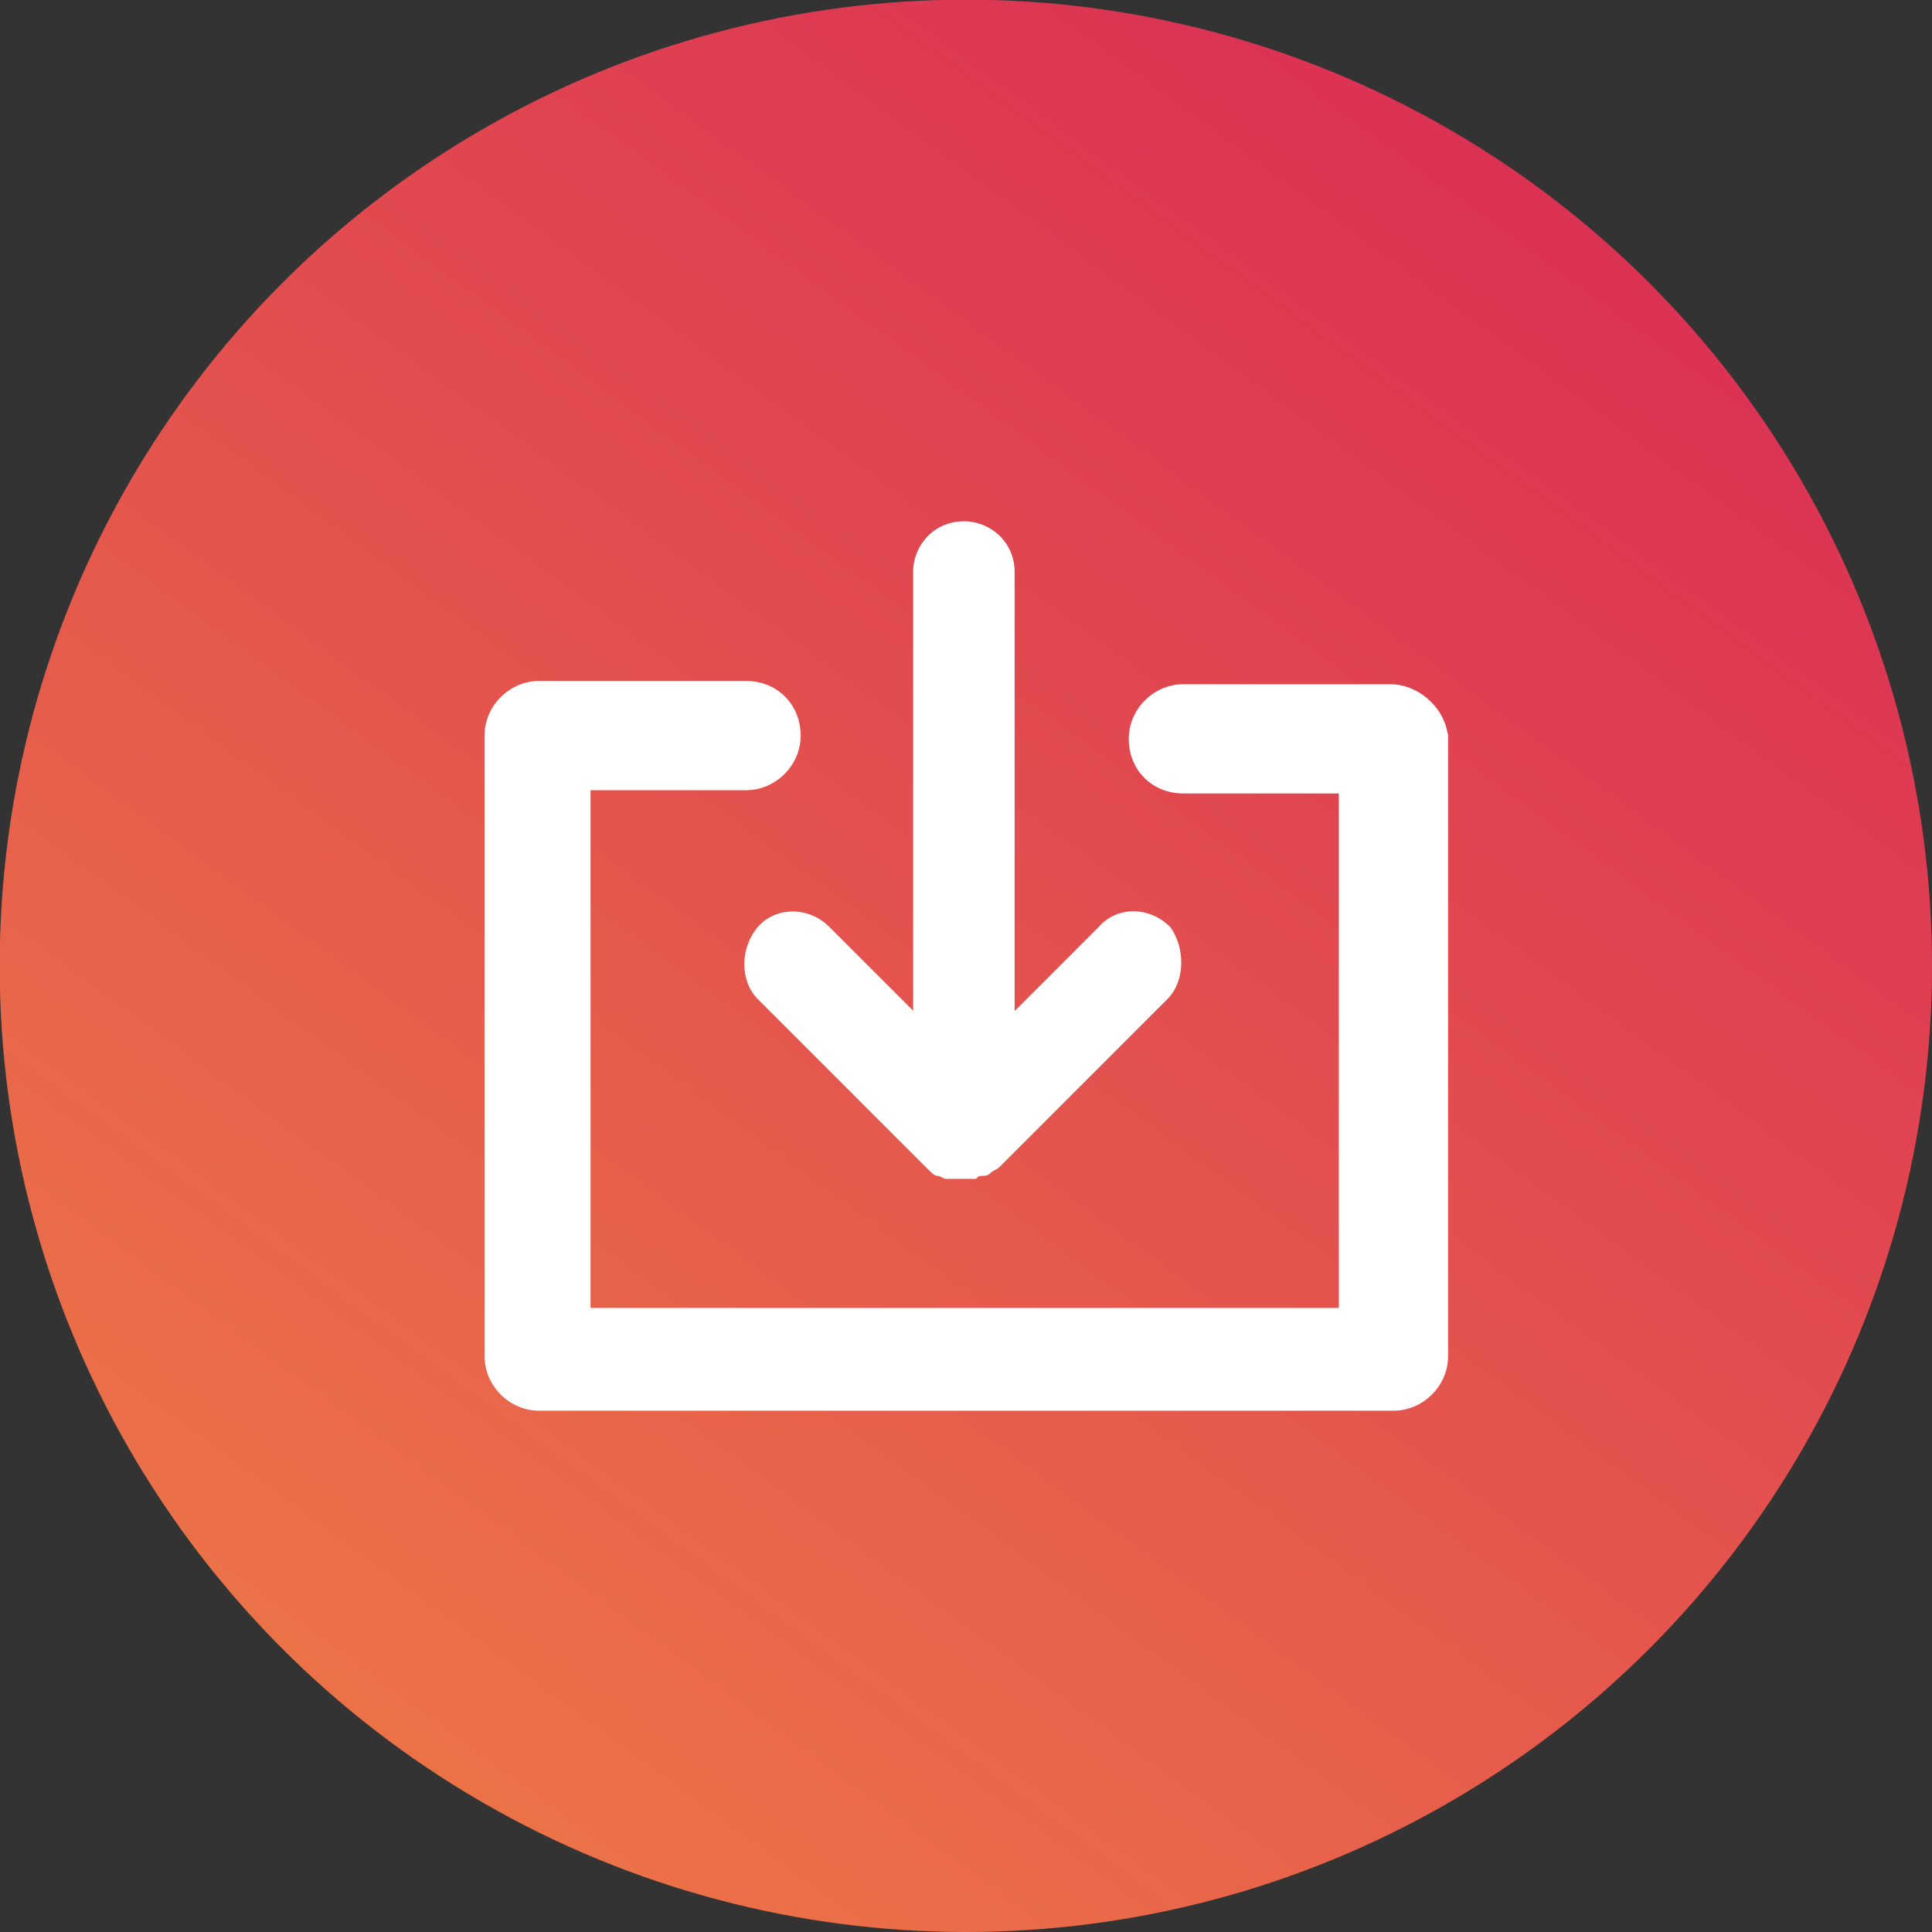 <?xml version="1.0" encoding="utf-8"?>
<!-- Generator: Adobe Illustrator 18.1.1, SVG Export Plug-In . SVG Version: 6.00 Build 0)  -->
<!DOCTYPE svg PUBLIC "-//W3C//DTD SVG 1.1//EN" "http://www.w3.org/Graphics/SVG/1.1/DTD/svg11.dtd">
<svg version="1.1" id="Layer_1" xmlns="http://www.w3.org/2000/svg" xmlns:xlink="http://www.w3.org/1999/xlink" x="0px" y="0px"
	 viewBox="1349.7 321.7 594.1 594.1" enable-background="new 1349.7 321.7 594.1 594.1" xml:space="preserve">
<rect x="1349.7" y="321.7" width="594.1" height="594.1" fill="#333333" stroke="none"/>
<linearGradient id="SVGID_1_" gradientUnits="userSpaceOnUse" x1="3.415" y1="0.348" x2="1.993" y2="2.285" gradientTransform="matrix(594.14 0 0 594.14 -47.657 -43.941)">
	<stop  offset="0" style="stop-color:#D4145A"/>
	<stop  offset="1" style="stop-color:#FBB03B"/>
</linearGradient>
<circle fill="url(#SVGID_1_)" cx="1646.7" cy="618.7" r="297.1"/>
<g>
	<path fill="#FFFFFF" d="M1794.8,547c-1.4-8.2-9.2-14.9-17.6-14.9h-63.6c-9.1,0-16.8,7.6-16.8,16.8c0,9.6,7.2,16.8,16.8,16.8h47.8
		v158.2h-230.1V564.7h47.8c9.1,0,16.8-7.6,16.8-16.8c0-9.6-7.2-16.8-16.8-16.8h-63.6c-9.1,0-16.8,7.6-16.8,16.8v190.8
		c0,9.1,7.6,16.8,16.8,16.8h262.7c9.1,0,16.8-7.6,16.8-16.8V547.5L1794.8,547L1794.8,547z"/>
	<path fill="#FFFFFF" d="M1582.7,606.8c-5.5,6.5-5.5,16.5,0,22.1l51.7,51.7l0.9,0.9c0.9,0.9,1.8,1.8,2.7,1.8s1.8,0.9,2.7,0.9h9.1
		c0.9-0.9,0.9-0.9,1.8-0.9s1.8,0,2.7-0.9s1.8-0.9,2.7-1.8l51.7-51.7c5.5-5.5,5.5-15.6,0.9-22.1c-6.5-6.5-16.5-6.5-22.1,0l-25.8,25.8
		V497.6c0-9.2-7.4-15.6-15.6-15.6c-9.2,0-15.6,7.4-15.6,15.6v134.9l-25.8-25.8C1598.4,600.4,1588.2,600.4,1582.7,606.8L1582.7,606.8
		z"/>
</g>
</svg>
